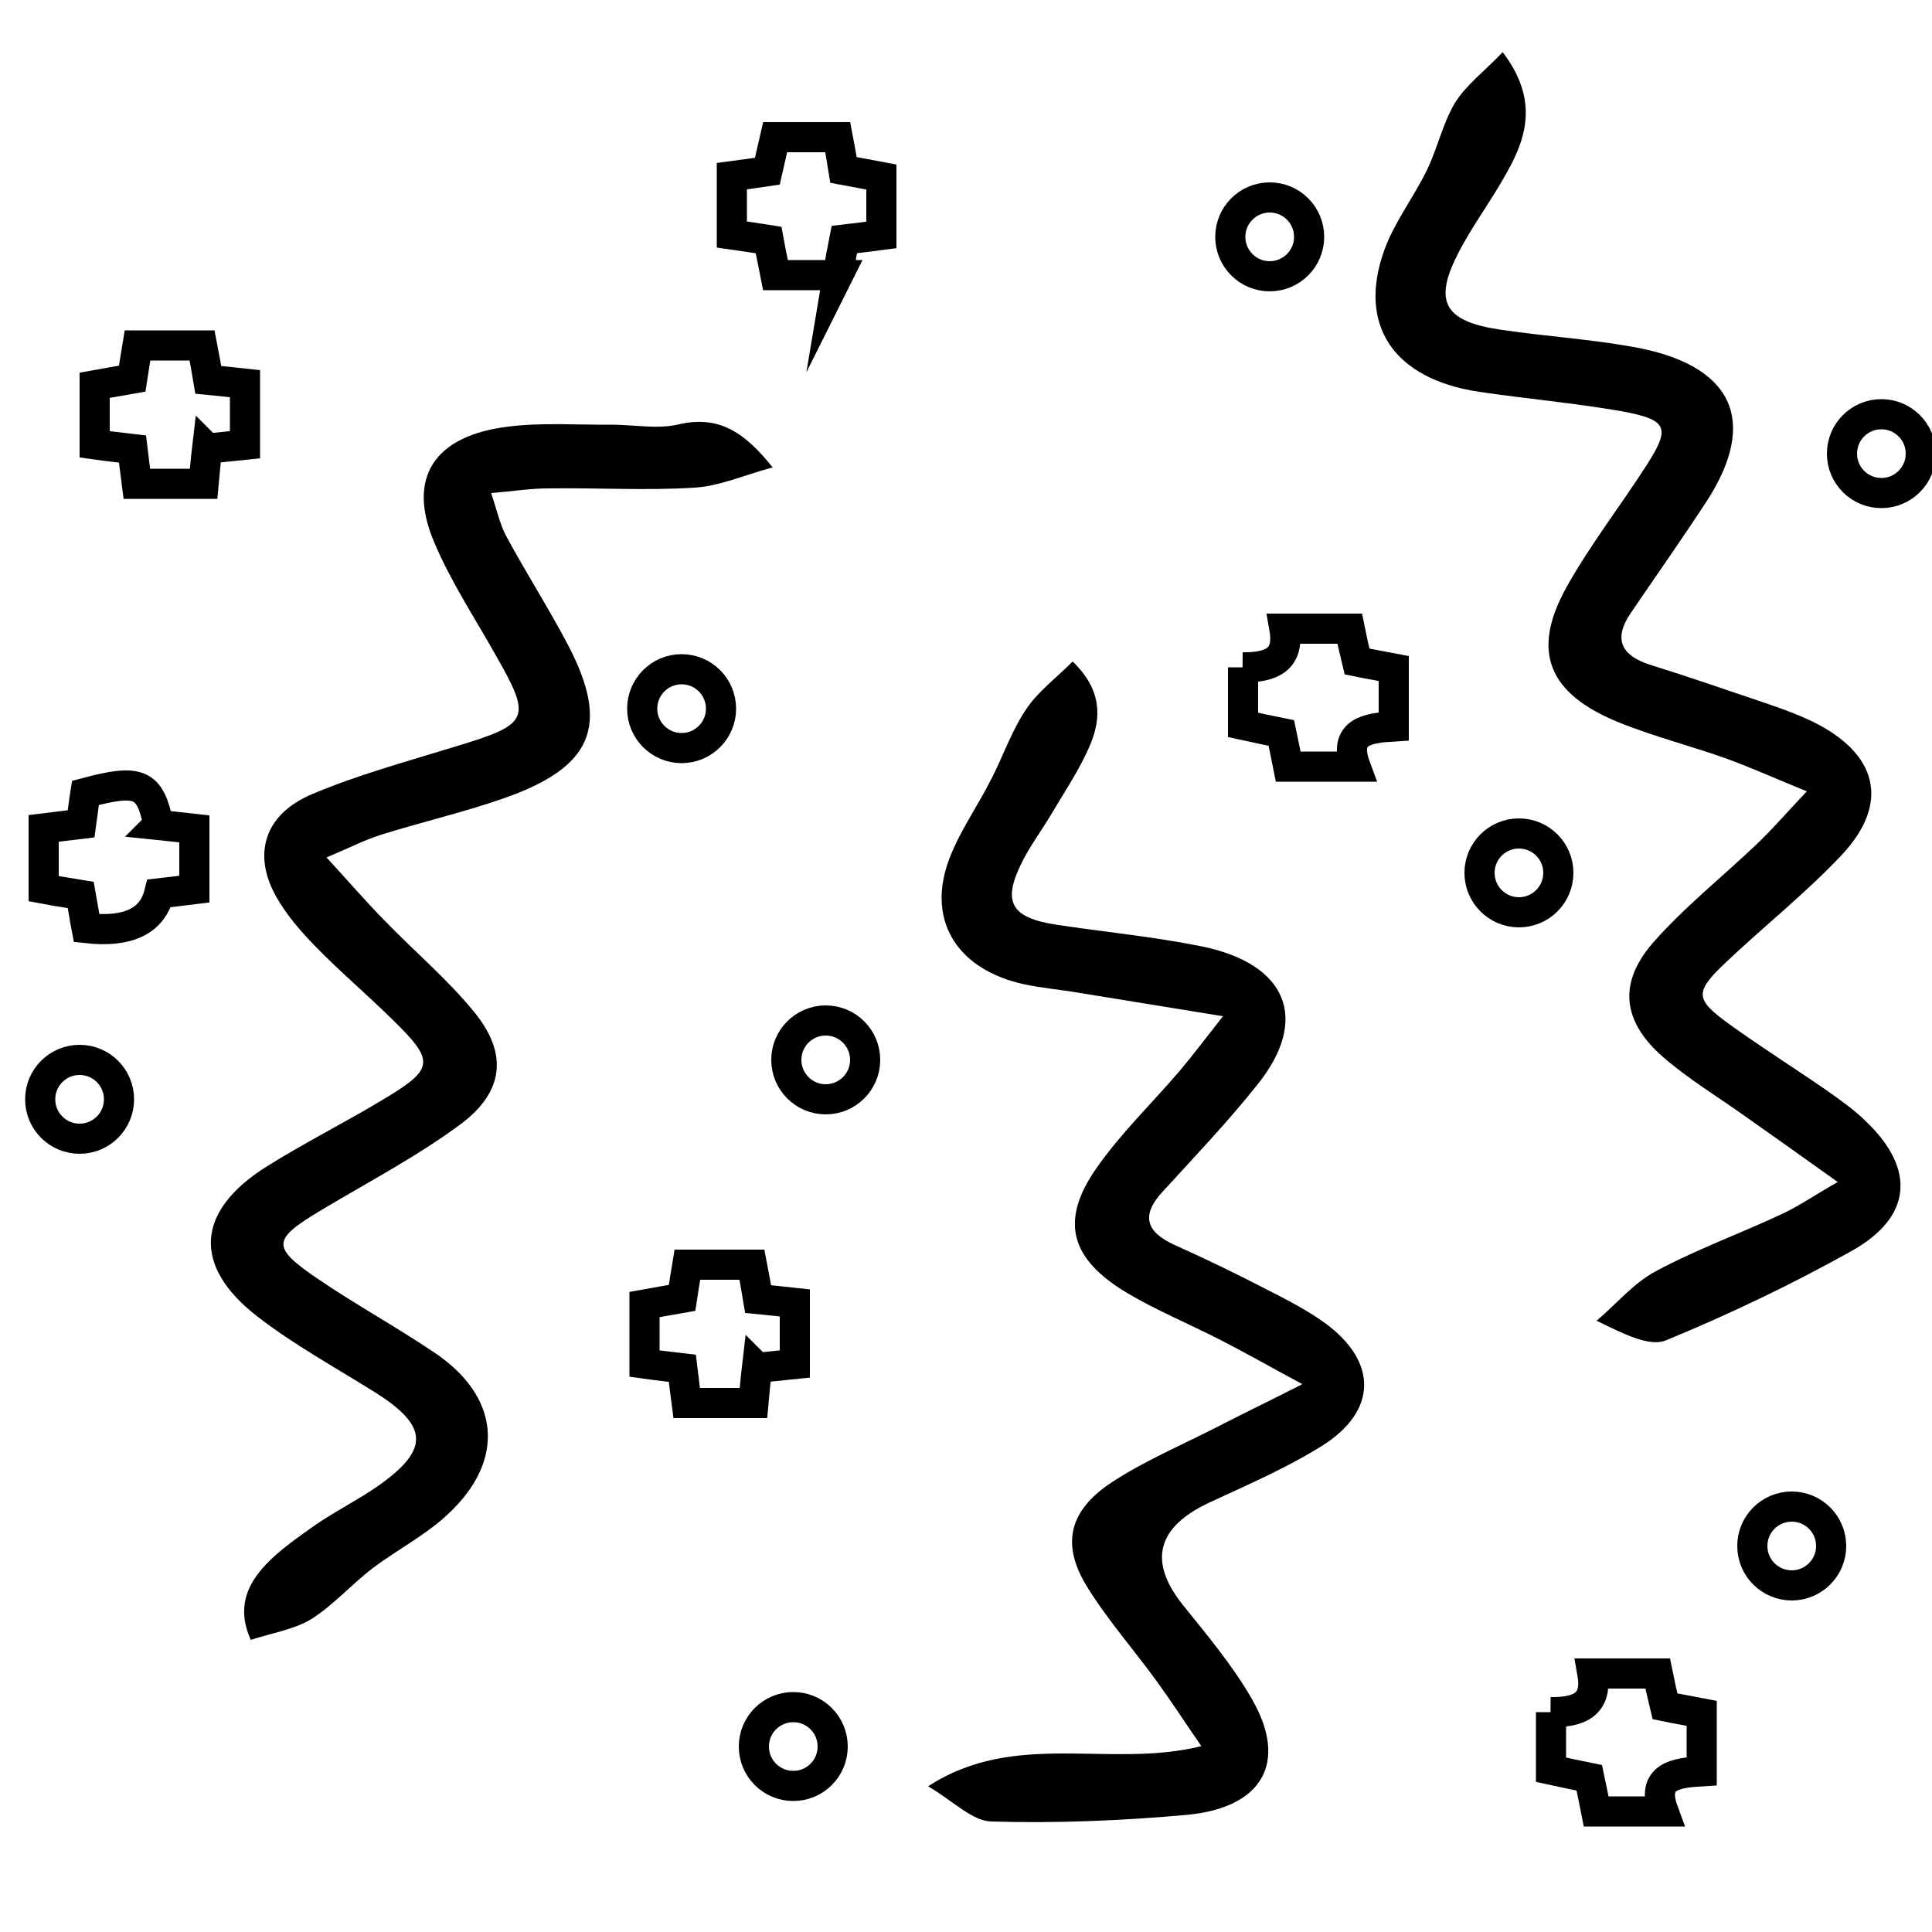 <?xml version="1.0" encoding="UTF-8"?>
<svg id="Layer_3" data-name="Layer 3" xmlns="http://www.w3.org/2000/svg" viewBox="0 0 50 50">
  <defs>
    <style>
      .cls-1 {
        fill: none;
        stroke: #000;
        stroke-miterlimit: 10;
        stroke-width: .78px;
      }
    </style>
  </defs>
  <circle class="cls-1" cx="17.64" cy="18.34" r="1.02"/>
  <circle class="cls-1" cx="39.31" cy="22.59" r="1.02"/>
  <circle class="cls-1" cx="32.86" cy="6.13" r="1.02"/>
  <circle class="cls-1" cx="48.69" cy="11.74" r="1.02"/>
  <circle class="cls-1" cx="2.06" cy="28.45" r="1.02"/>
  <circle class="cls-1" cx="20.53" cy="45.2" r="1.02"/>
  <circle class="cls-1" cx="46.37" cy="40.01" r="1.02"/>
  <circle class="cls-1" cx="21.37" cy="27.43" r="1.02"/>
  <path class="cls-1" d="M4.09,21.35c.29,.03,.59,.06,.94,.1v1.56c-.33,.04-.63,.08-.91,.11q-.27,1.08-1.88,.9c-.05-.26-.09-.53-.15-.86-.29-.05-.59-.09-.96-.16v-1.56c.33-.04,.63-.08,.97-.12,.04-.29,.07-.55,.11-.8,1.39-.37,1.67-.26,1.89,.82Z"/>
  <path class="cls-1" d="M5.36,11.6c-.04,.34-.06,.6-.09,.92h-1.73c-.04-.3-.07-.58-.11-.9-.33-.04-.63-.07-.98-.12v-1.53c.33-.06,.63-.11,.97-.17,.04-.27,.09-.55,.14-.86h1.67c.06,.31,.11,.59,.16,.89,.31,.03,.58,.06,.95,.1v1.58c-.29,.03-.59,.06-.97,.1Z"/>
  <path class="cls-1" d="M19.59,35.39c-.04,.34-.06,.6-.09,.92h-1.73c-.04-.3-.07-.58-.11-.9-.33-.04-.63-.07-.98-.12v-1.53c.33-.06,.63-.11,.97-.17,.04-.27,.09-.55,.14-.86h1.67c.06,.31,.11,.59,.16,.89,.31,.03,.58,.06,.95,.1v1.58c-.29,.03-.59,.06-.97,.1Z"/>
  <path class="cls-1" d="M40.13,44.31c.74,.01,1.22-.2,1.08-1h1.69c.05,.25,.11,.52,.19,.85,.29,.06,.59,.11,.95,.18v1.5c-.66,.04-1.33,.12-.99,1.04h-1.74c-.05-.26-.11-.53-.18-.87-.3-.06-.62-.13-.99-.21v-1.49Z"/>
  <path class="cls-1" d="M32.16,17.27c.74,.01,1.22-.2,1.08-1h1.69c.05,.25,.11,.52,.19,.85,.29,.06,.59,.11,.95,.18v1.5c-.66,.04-1.33,.12-.99,1.04h-1.74c-.05-.26-.11-.53-.18-.87-.3-.06-.62-.13-.99-.21v-1.49Z"/>
  <path class="cls-1" d="M21.69,7.12h-1.62c-.06-.31-.12-.58-.18-.91-.31-.05-.61-.09-.95-.14v-1.51c.31-.04,.58-.08,.92-.13,.06-.26,.12-.54,.2-.88h1.62c.05,.26,.1,.53,.15,.85,.31,.06,.62,.11,.98,.18v1.5c-.31,.04-.61,.08-.96,.12-.06,.3-.11,.58-.17,.94Z"/>
  <path d="M19.98,12.1c-.73,.2-1.36,.48-2,.52-1.27,.08-2.54,0-3.81,.02-.43,0-.86,.07-1.46,.12,.16,.47,.23,.83,.41,1.15,.51,.94,1.09,1.85,1.59,2.8,1.08,2.08,.63,3.15-1.7,3.96-1.04,.36-2.12,.61-3.17,.94-.41,.13-.79,.33-1.39,.58,.56,.61,1,1.12,1.47,1.6,.78,.81,1.66,1.55,2.36,2.41,.86,1.06,.77,2.04-.34,2.88-1.13,.84-2.41,1.51-3.63,2.24-1.27,.76-1.3,.95-.08,1.78,.97,.66,2.01,1.23,2.99,1.89,1.72,1.14,1.88,2.79,.38,4.19-.57,.54-1.31,.92-1.95,1.4-.55,.42-1.01,.95-1.59,1.32-.44,.27-1.02,.36-1.57,.54-.37-.82-.1-1.43,.39-1.95,.37-.39,.84-.71,1.29-1.03,.51-.35,1.07-.63,1.58-.98,1.38-.96,1.35-1.57-.05-2.45-1.02-.64-2.1-1.23-3.04-1.96-1.69-1.31-1.59-2.73,.24-3.88,.97-.61,2.01-1.13,2.99-1.72,1.36-.81,1.38-1,.25-2.1-.65-.64-1.36-1.24-1.99-1.89-.38-.39-.74-.81-1-1.27-.62-1.1-.31-2.13,.91-2.65,1.17-.5,2.43-.84,3.66-1.22,2-.6,2.06-.72,1.1-2.4-.54-.96-1.16-1.9-1.58-2.9-.72-1.68,0-2.77,1.92-3,.87-.11,1.77-.04,2.66-.05,.57,0,1.17,.12,1.71,0,1.08-.26,1.74,.2,2.47,1.11"/>
  <path d="M38.89,1.35c.91,1.2,.64,2.17,.11,3.11-.4,.73-.92,1.41-1.29,2.15-.61,1.21-.31,1.71,1.11,1.92,1.13,.17,2.27,.24,3.4,.44,2.62,.45,3.31,1.9,1.95,4-.64,.98-1.31,1.93-1.97,2.9-.44,.65-.27,1.09,.52,1.34,.87,.27,1.74,.57,2.6,.86,.53,.18,1.08,.36,1.58,.6,1.7,.83,2.02,2.11,.77,3.45-.93,.99-2.03,1.86-3.02,2.8-.8,.76-.79,.94,.11,1.59,.82,.59,1.69,1.14,2.53,1.72,.35,.25,.71,.5,1.01,.8,1.28,1.23,1.19,2.47-.39,3.35-1.54,.86-3.15,1.63-4.8,2.31-.42,.17-1.08-.16-1.79-.51,.51-.43,.95-.97,1.53-1.28,1.04-.56,2.17-.97,3.24-1.47,.44-.2,.84-.48,1.47-.84-.9-.64-1.64-1.17-2.38-1.69-.73-.52-1.51-.99-2.17-1.57-1.02-.91-1.13-1.88-.25-2.91,.81-.93,1.81-1.72,2.71-2.58,.41-.39,.77-.81,1.29-1.36-.81-.33-1.43-.61-2.06-.84-.92-.33-1.87-.57-2.77-.93-1.87-.75-2.32-1.85-1.38-3.53,.61-1.09,1.39-2.09,2.07-3.15,.62-.97,.54-1.17-.67-1.39-1.21-.21-2.45-.32-3.67-.5-2.21-.33-3.16-1.72-2.45-3.68,.26-.71,.75-1.35,1.09-2.04,.28-.57,.41-1.21,.73-1.75,.28-.46,.75-.81,1.23-1.31Z"/>
  <path d="M33.7,35.82c-.89-.48-1.5-.83-2.13-1.15-.8-.41-1.65-.76-2.42-1.22-1.46-.88-1.72-1.86-.78-3.21,.63-.91,1.46-1.7,2.18-2.55,.32-.38,.62-.78,1.1-1.39-1.41-.23-2.58-.42-3.75-.61-.47-.08-.95-.12-1.41-.22-1.67-.37-2.48-1.58-1.97-3.11,.26-.77,.77-1.47,1.14-2.21,.31-.6,.52-1.24,.9-1.8,.3-.45,.77-.8,1.2-1.23,.75,.72,.75,1.44,.46,2.14-.26,.62-.65,1.2-1,1.79-.26,.44-.57,.85-.79,1.3-.49,1-.26,1.4,.9,1.58,1.25,.19,2.52,.31,3.76,.56,2.22,.45,2.81,1.88,1.46,3.57-.77,.97-1.63,1.87-2.47,2.79-.55,.6-.43,1.03,.32,1.37,.8,.36,1.59,.74,2.36,1.14,.53,.27,1.06,.54,1.53,.88,1.37,1,1.36,2.28-.08,3.18-.91,.57-1.93,1.01-2.92,1.47q-2.02,.95-.69,2.63c.64,.8,1.31,1.59,1.81,2.47,.93,1.63,.26,2.8-1.71,2.98-1.67,.15-3.36,.22-5.04,.17-.5-.01-.99-.53-1.64-.91,2.25-1.47,4.7-.45,7.07-1.04-.42-.61-.77-1.15-1.14-1.66-.6-.83-1.29-1.61-1.82-2.47-.67-1.09-.47-1.96,.63-2.69,.82-.54,1.75-.94,2.64-1.39,.66-.34,1.32-.66,2.27-1.14Z"/>
</svg>